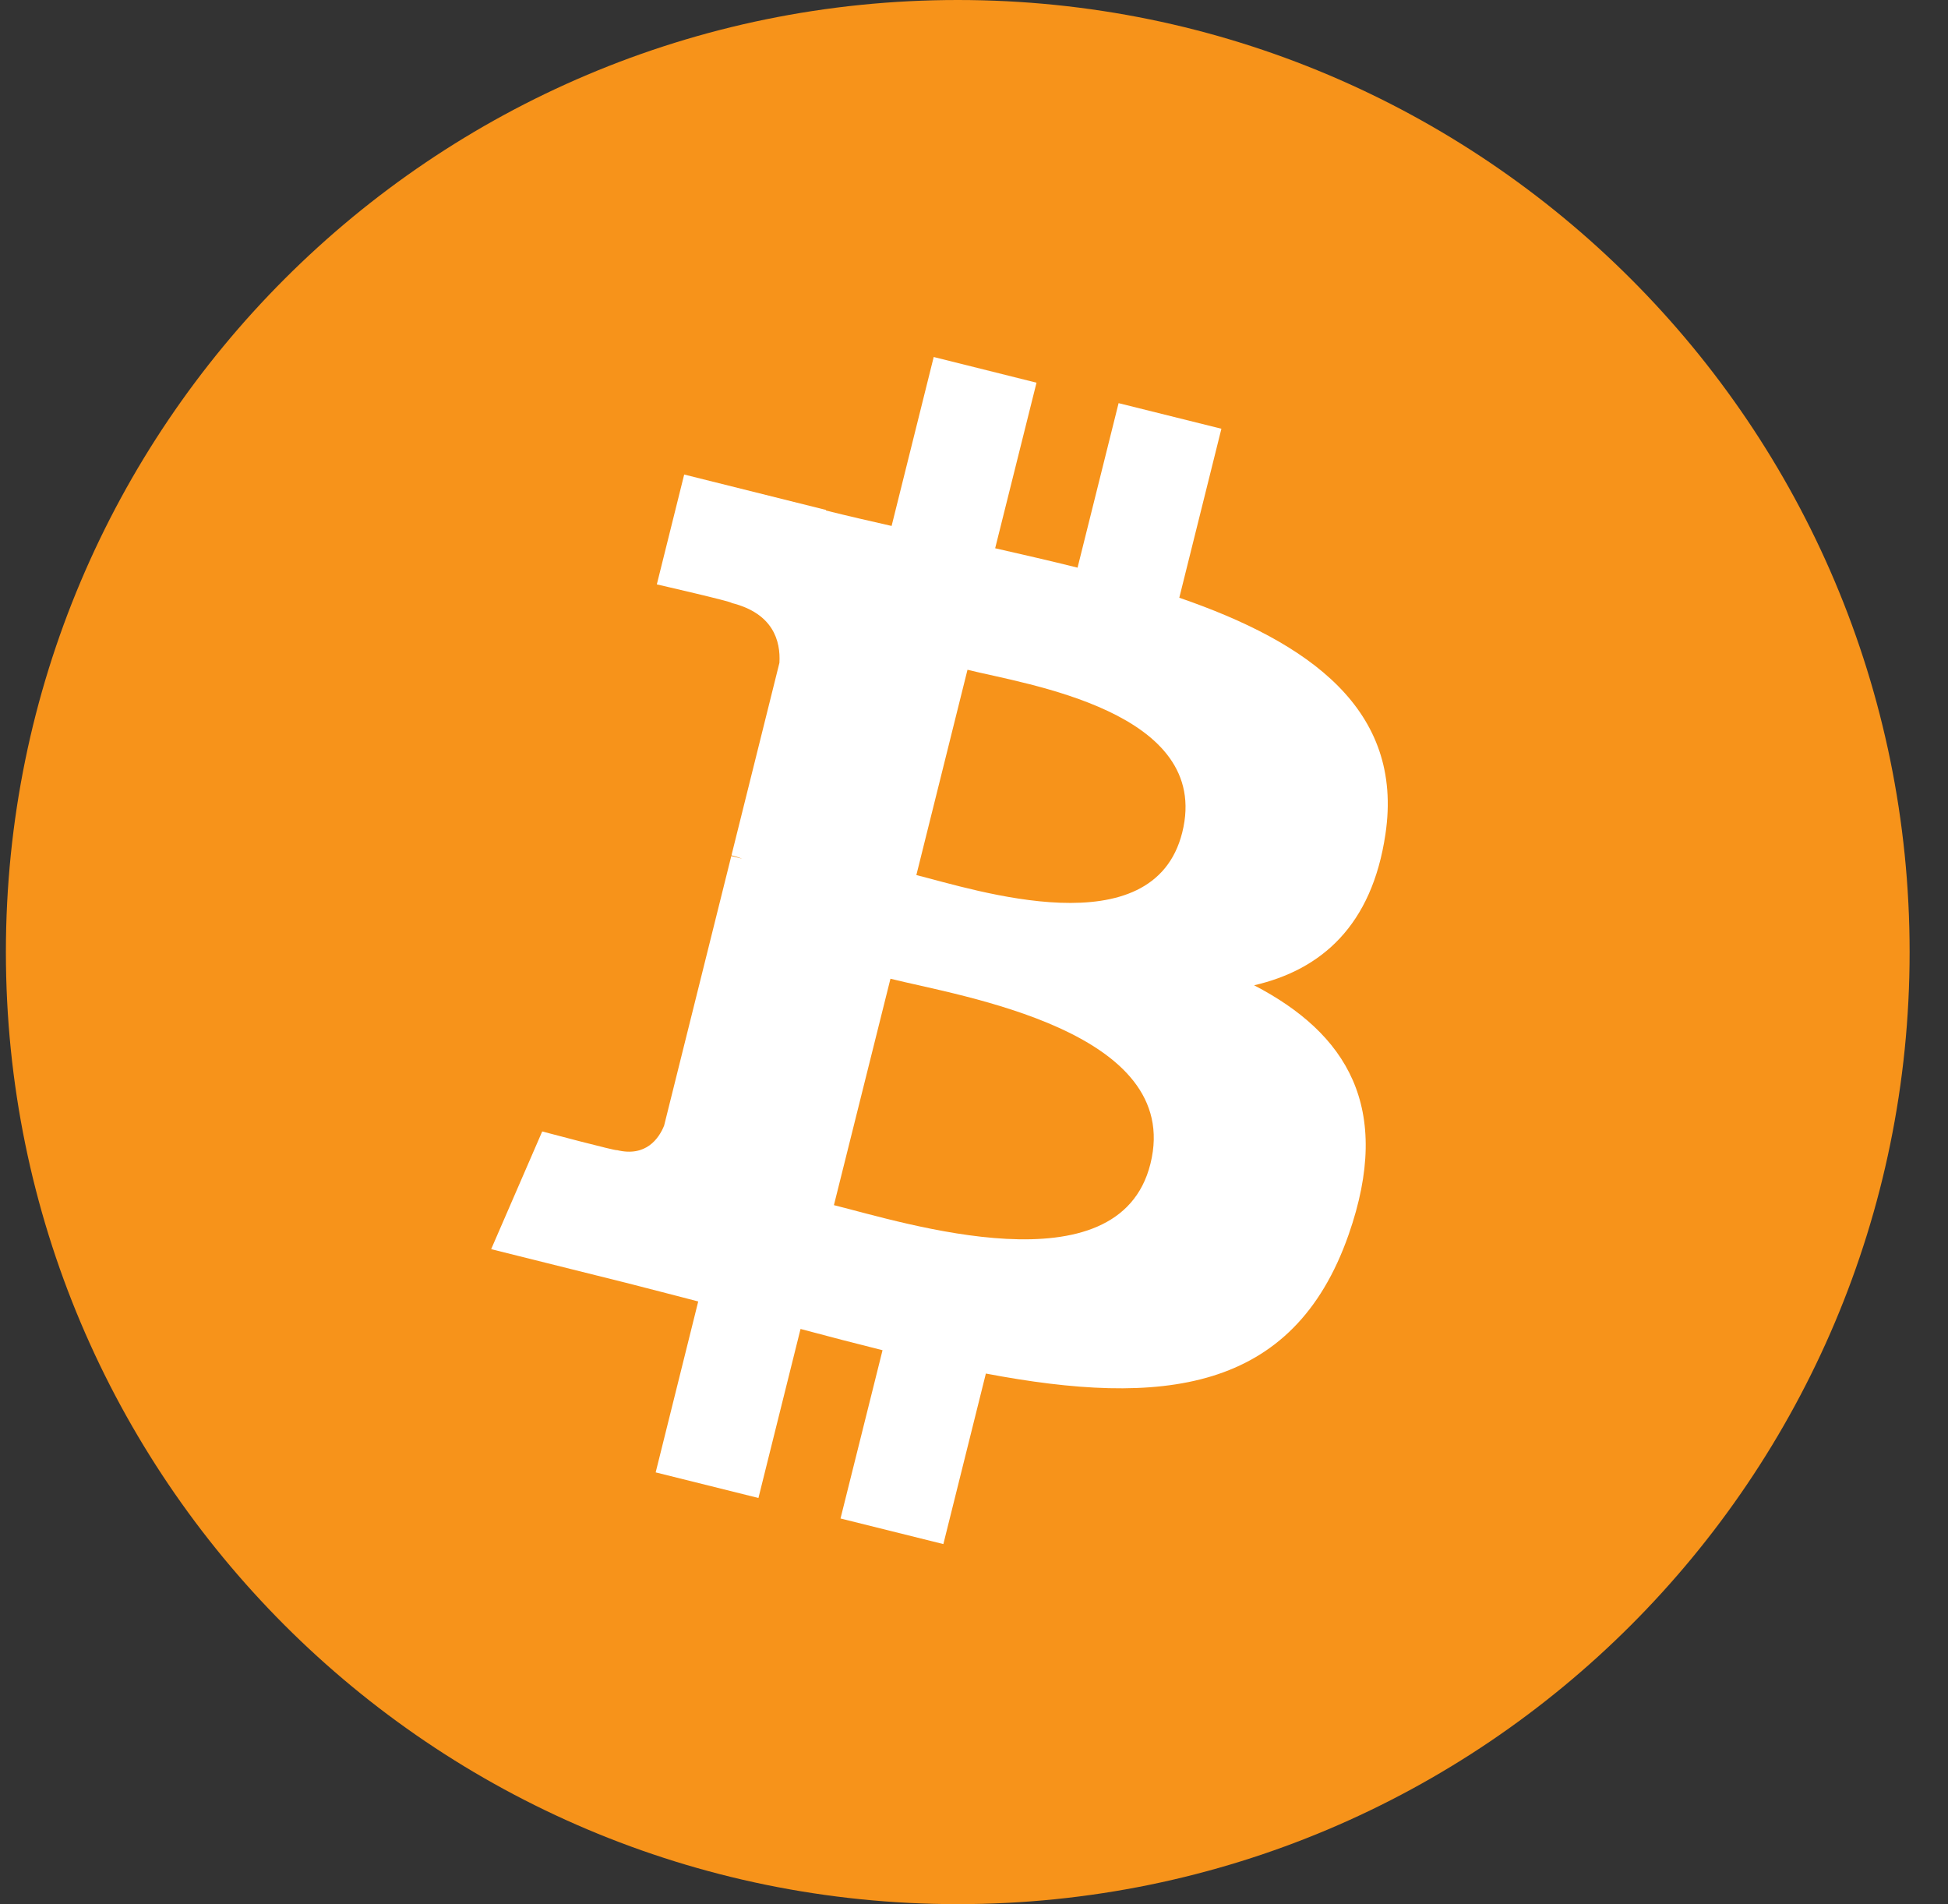 <svg width="44" height="43" viewBox="0 0 44 43" fill="none" xmlns="http://www.w3.org/2000/svg">
<rect x="0" y="0" width="44" height="43" fill="#333333" stroke="none"/>
<g clip-path="url(#clip0)">
<path d="M21.633 43C33.507 43 43.133 33.374 43.133 21.5C43.133 9.626 33.507 0 21.633 0C9.759 0 0.133 9.626 0.133 21.5C0.133 33.374 9.759 43 21.633 43Z" fill="#F7931A"/>
<path d="M31.293 18.839C31.715 16.023 29.569 14.508 26.637 13.498L27.588 9.682L25.266 9.104L24.339 12.819C23.729 12.666 23.103 12.524 22.478 12.381L23.412 8.642L21.09 8.062L20.139 11.877C19.633 11.762 19.136 11.649 18.655 11.528L18.658 11.516L15.454 10.716L14.836 13.197C14.836 13.197 16.56 13.592 16.524 13.616C17.464 13.851 17.634 14.473 17.605 14.968L16.522 19.315C16.587 19.331 16.67 19.355 16.764 19.392L16.518 19.331L15 25.421C14.884 25.706 14.593 26.135 13.934 25.972C13.959 26.006 12.247 25.551 12.247 25.551L11.094 28.209L14.117 28.963C14.679 29.104 15.23 29.252 15.771 29.39L14.81 33.25L17.131 33.828L18.082 30.011C18.717 30.182 19.332 30.34 19.934 30.491L18.985 34.291L21.308 34.869L22.268 31.018C26.23 31.768 29.207 31.465 30.461 27.883C31.472 24.999 30.411 23.334 28.327 22.25C29.846 21.9 30.988 20.902 31.293 18.839ZM25.985 26.281C25.269 29.166 20.411 27.606 18.836 27.215L20.113 22.102C21.688 22.496 26.736 23.274 25.985 26.281ZM26.704 18.798C26.05 21.422 22.008 20.088 20.698 19.761L21.853 15.125C23.163 15.452 27.387 16.061 26.704 18.798Z" fill="white"/>
</g>
<defs>
<clipPath id="clip0">
<rect width="43" height="43" fill="white" transform="translate(0.133)"/>
</clipPath>
</defs>
</svg>
